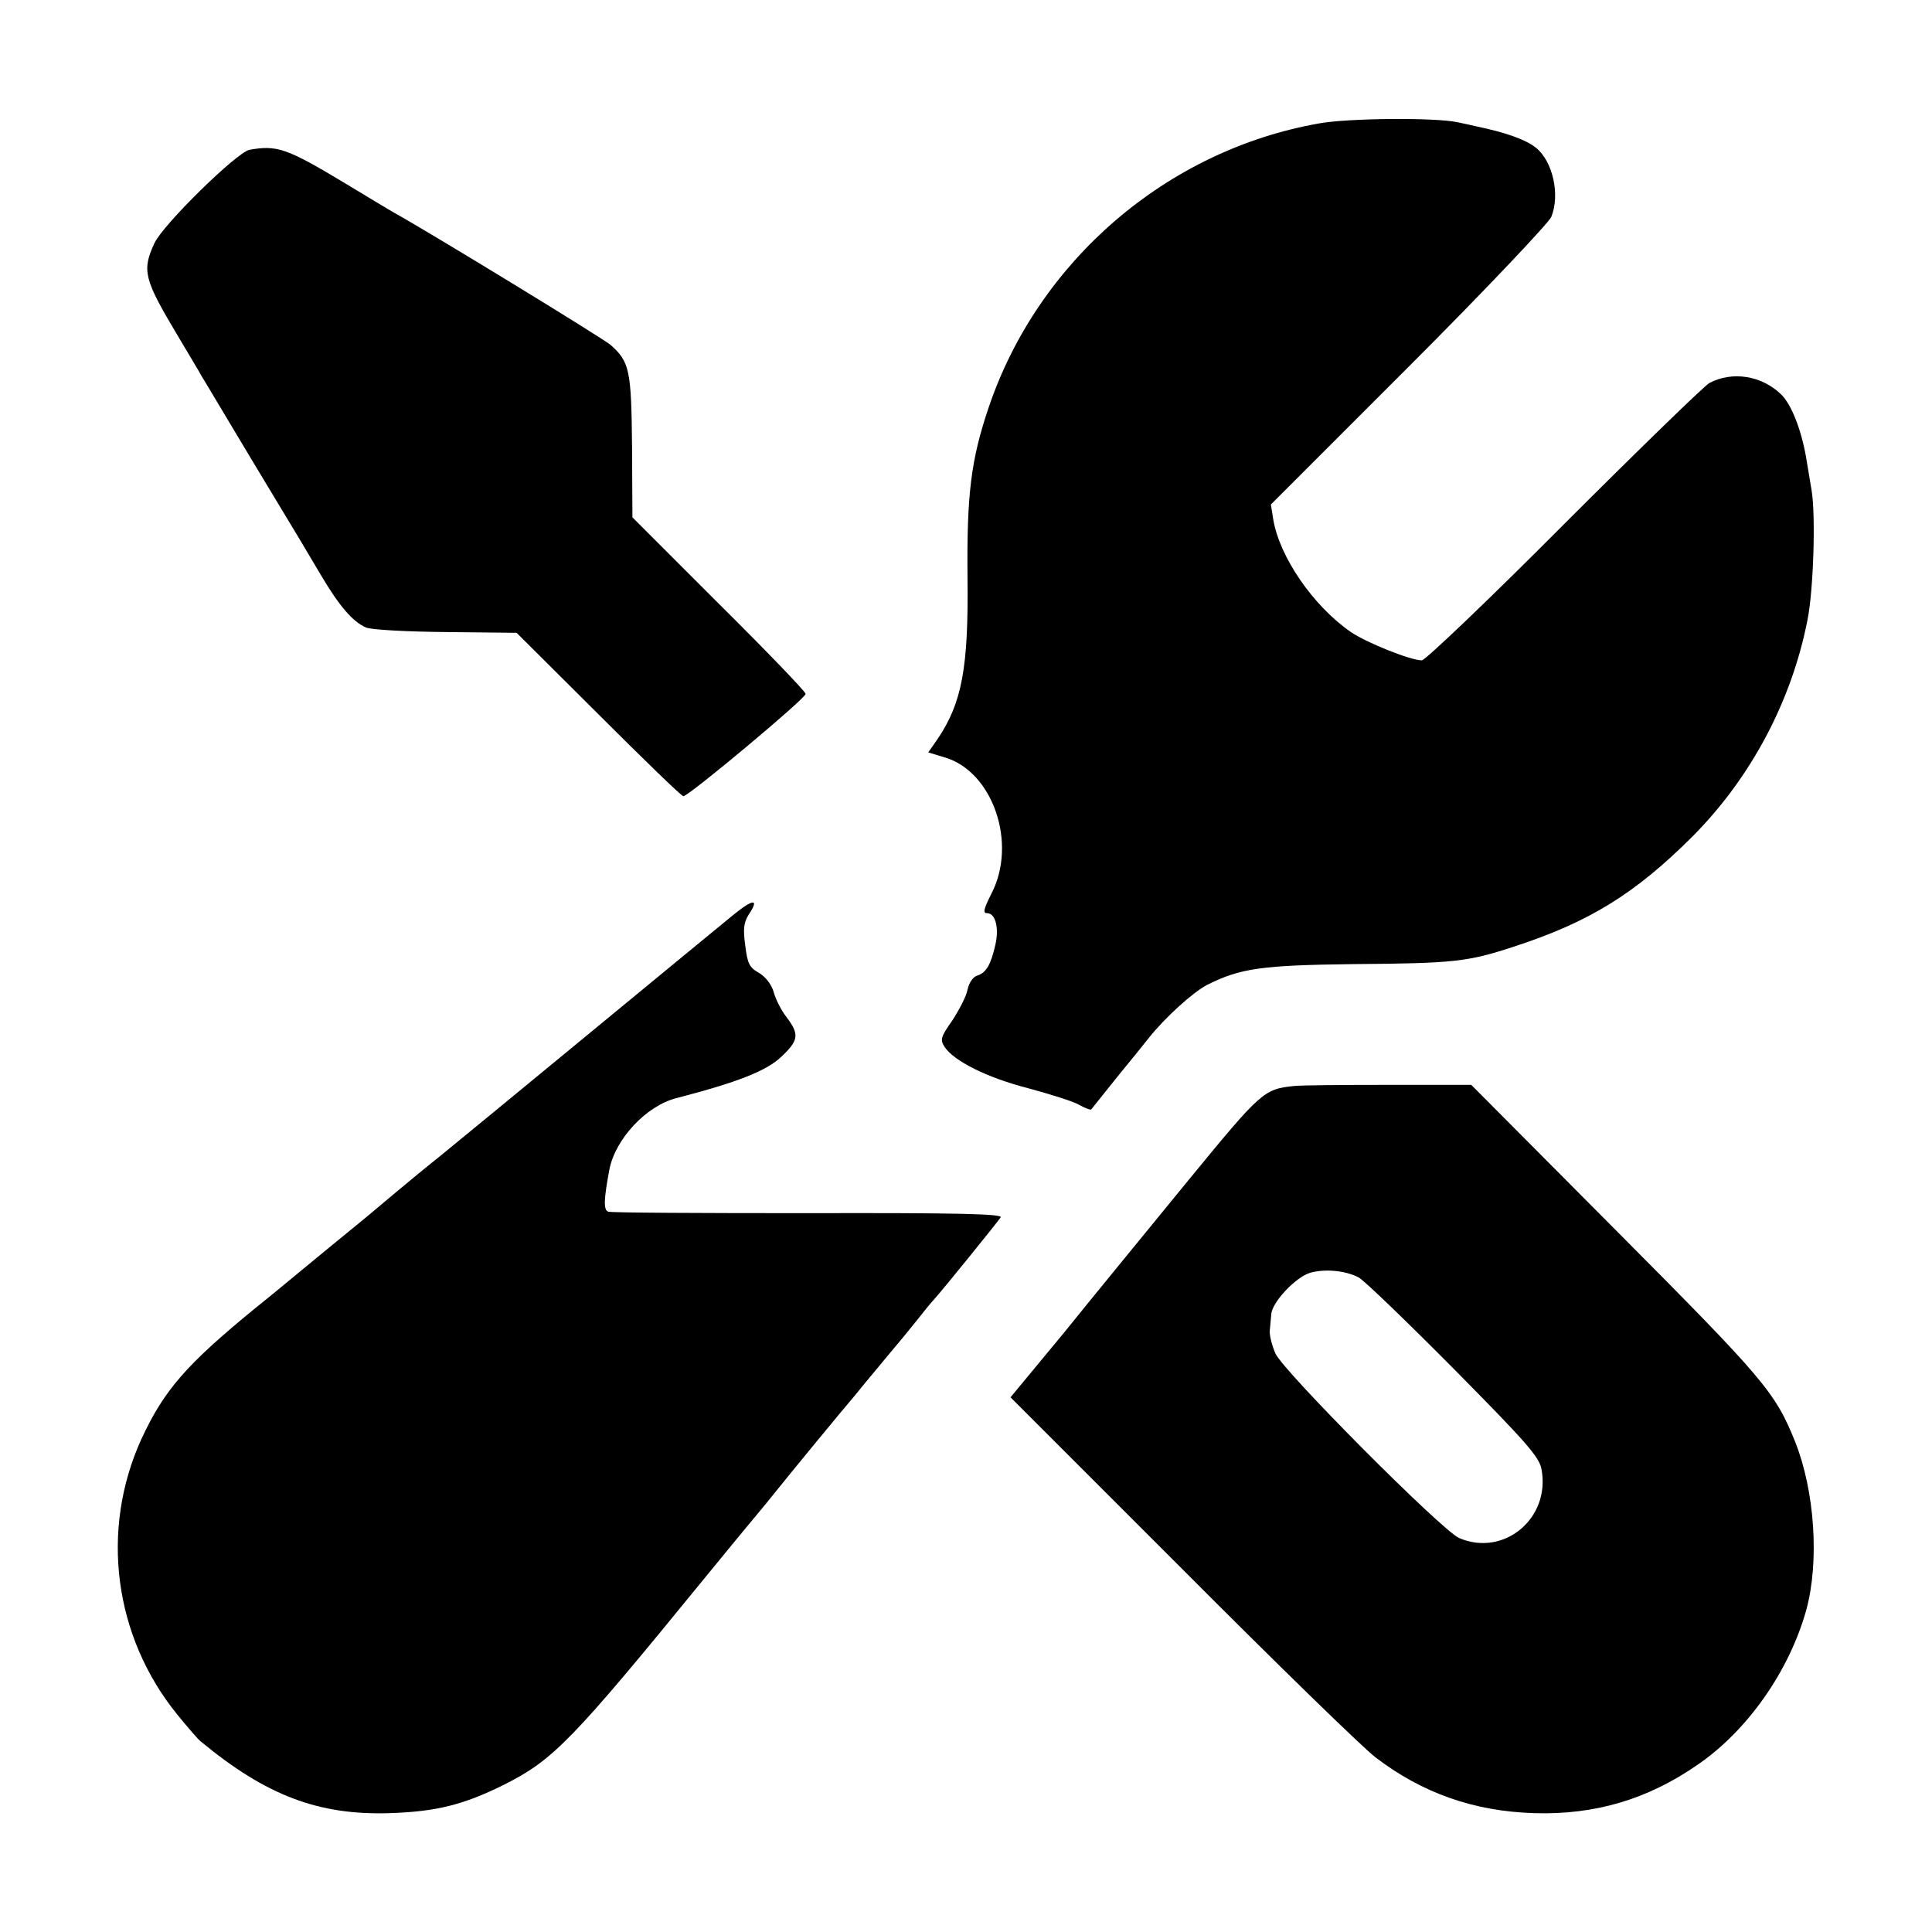 <?xml version="1.0" standalone="no"?>
<!DOCTYPE svg PUBLIC "-//W3C//DTD SVG 20010904//EN"
 "http://www.w3.org/TR/2001/REC-SVG-20010904/DTD/svg10.dtd">
<svg version="1.0" xmlns="http://www.w3.org/2000/svg"
 width="512pt" height="512pt" viewBox="0 0 512 512"
 preserveAspectRatio="xMidYMid meet">
<g transform="translate(0,512) scale(0.1,-0.1)"
fill="#000000" stroke="none">
<path d="M3496 4793 c-404 -71 -745 -365 -876 -753 -47 -139 -58 -230 -56
-449 3 -241 -15 -334 -79 -429 l-25 -36 43 -13 c128 -37 194 -228 124 -362
-20 -40 -23 -51 -11 -51 22 0 32 -39 22 -83 -12 -53 -24 -74 -47 -82 -12 -3
-23 -19 -27 -38 -3 -17 -22 -53 -40 -81 -31 -44 -33 -51 -21 -70 25 -38 113
-82 222 -110 59 -16 120 -35 135 -44 16 -9 30 -14 32 -12 2 3 33 41 68 85 36
44 74 91 85 105 43 54 116 120 154 140 88 44 144 52 386 55 268 2 304 6 426
46 200 65 322 140 475 293 154 155 262 358 304 573 16 79 22 276 11 343 -5 30
-12 71 -15 90 -13 73 -39 139 -66 165 -52 50 -129 62 -190 30 -14 -8 -187
-176 -385 -374 -198 -199 -368 -361 -377 -361 -30 0 -147 47 -188 75 -100 69
-190 200 -206 300 l-6 38 366 366 c201 201 370 380 377 396 24 59 4 147 -40
183 -27 22 -81 41 -158 57 -13 3 -35 8 -50 11 -60 13 -290 11 -367 -3z"/>
<path d="M661 4723 c-34 -7 -230 -199 -252 -248 -33 -72 -28 -94 61 -243 30
-51 60 -100 65 -110 6 -9 65 -109 133 -222 148 -245 132 -219 183 -305 48 -81
84 -123 119 -138 14 -6 107 -11 212 -12 l187 -2 217 -216 c119 -119 220 -217
225 -217 14 0 324 259 324 271 0 6 -103 113 -230 239 l-229 229 -1 188 c-2
201 -6 224 -57 269 -18 16 -464 289 -573 350 -11 6 -72 43 -135 81 -150 90
-176 99 -249 86z"/>
<path d="M1944 2696 c-28 -23 -201 -165 -384 -316 -183 -151 -361 -297 -394
-324 -34 -27 -86 -70 -116 -95 -30 -25 -63 -53 -75 -63 -81 -66 -173 -142
-190 -156 -11 -9 -60 -50 -110 -90 -182 -149 -240 -216 -300 -345 -110 -241
-74 -523 95 -731 27 -33 55 -66 62 -71 174 -144 313 -196 501 -190 123 4 196
22 304 76 129 65 179 116 528 544 44 54 96 117 115 140 19 23 51 61 70 85 48
60 188 230 214 260 11 14 41 50 66 80 25 30 47 57 50 60 3 3 23 28 45 55 22
28 44 55 50 61 22 24 170 207 177 218 5 9 -113 12 -510 11 -284 0 -523 1 -530
4 -13 4 -12 32 3 112 16 81 98 169 178 189 162 42 238 72 277 109 47 44 49 60
14 106 -14 18 -29 48 -34 67 -6 20 -21 39 -39 50 -25 14 -30 24 -36 72 -6 44
-4 61 9 82 29 43 13 43 -40 0z"/>
<path d="M3430 2242 c-81 -8 -88 -15 -280 -249 -102 -125 -250 -305 -328 -402
l-144 -174 454 -454 c249 -250 480 -475 513 -500 124 -95 261 -143 420 -148
161 -5 300 36 432 127 134 91 245 250 290 412 35 129 22 316 -30 446 -53 131
-81 164 -475 560 l-383 385 -222 0 c-122 0 -233 -1 -247 -3z m170 -507 c14 -7
127 -116 252 -242 193 -195 227 -234 233 -266 25 -130 -99 -234 -218 -183 -45
19 -465 441 -487 489 -9 21 -16 48 -15 60 1 12 3 32 4 44 2 32 64 98 103 110
39 11 93 6 128 -12z"/>
</g>
</svg>
